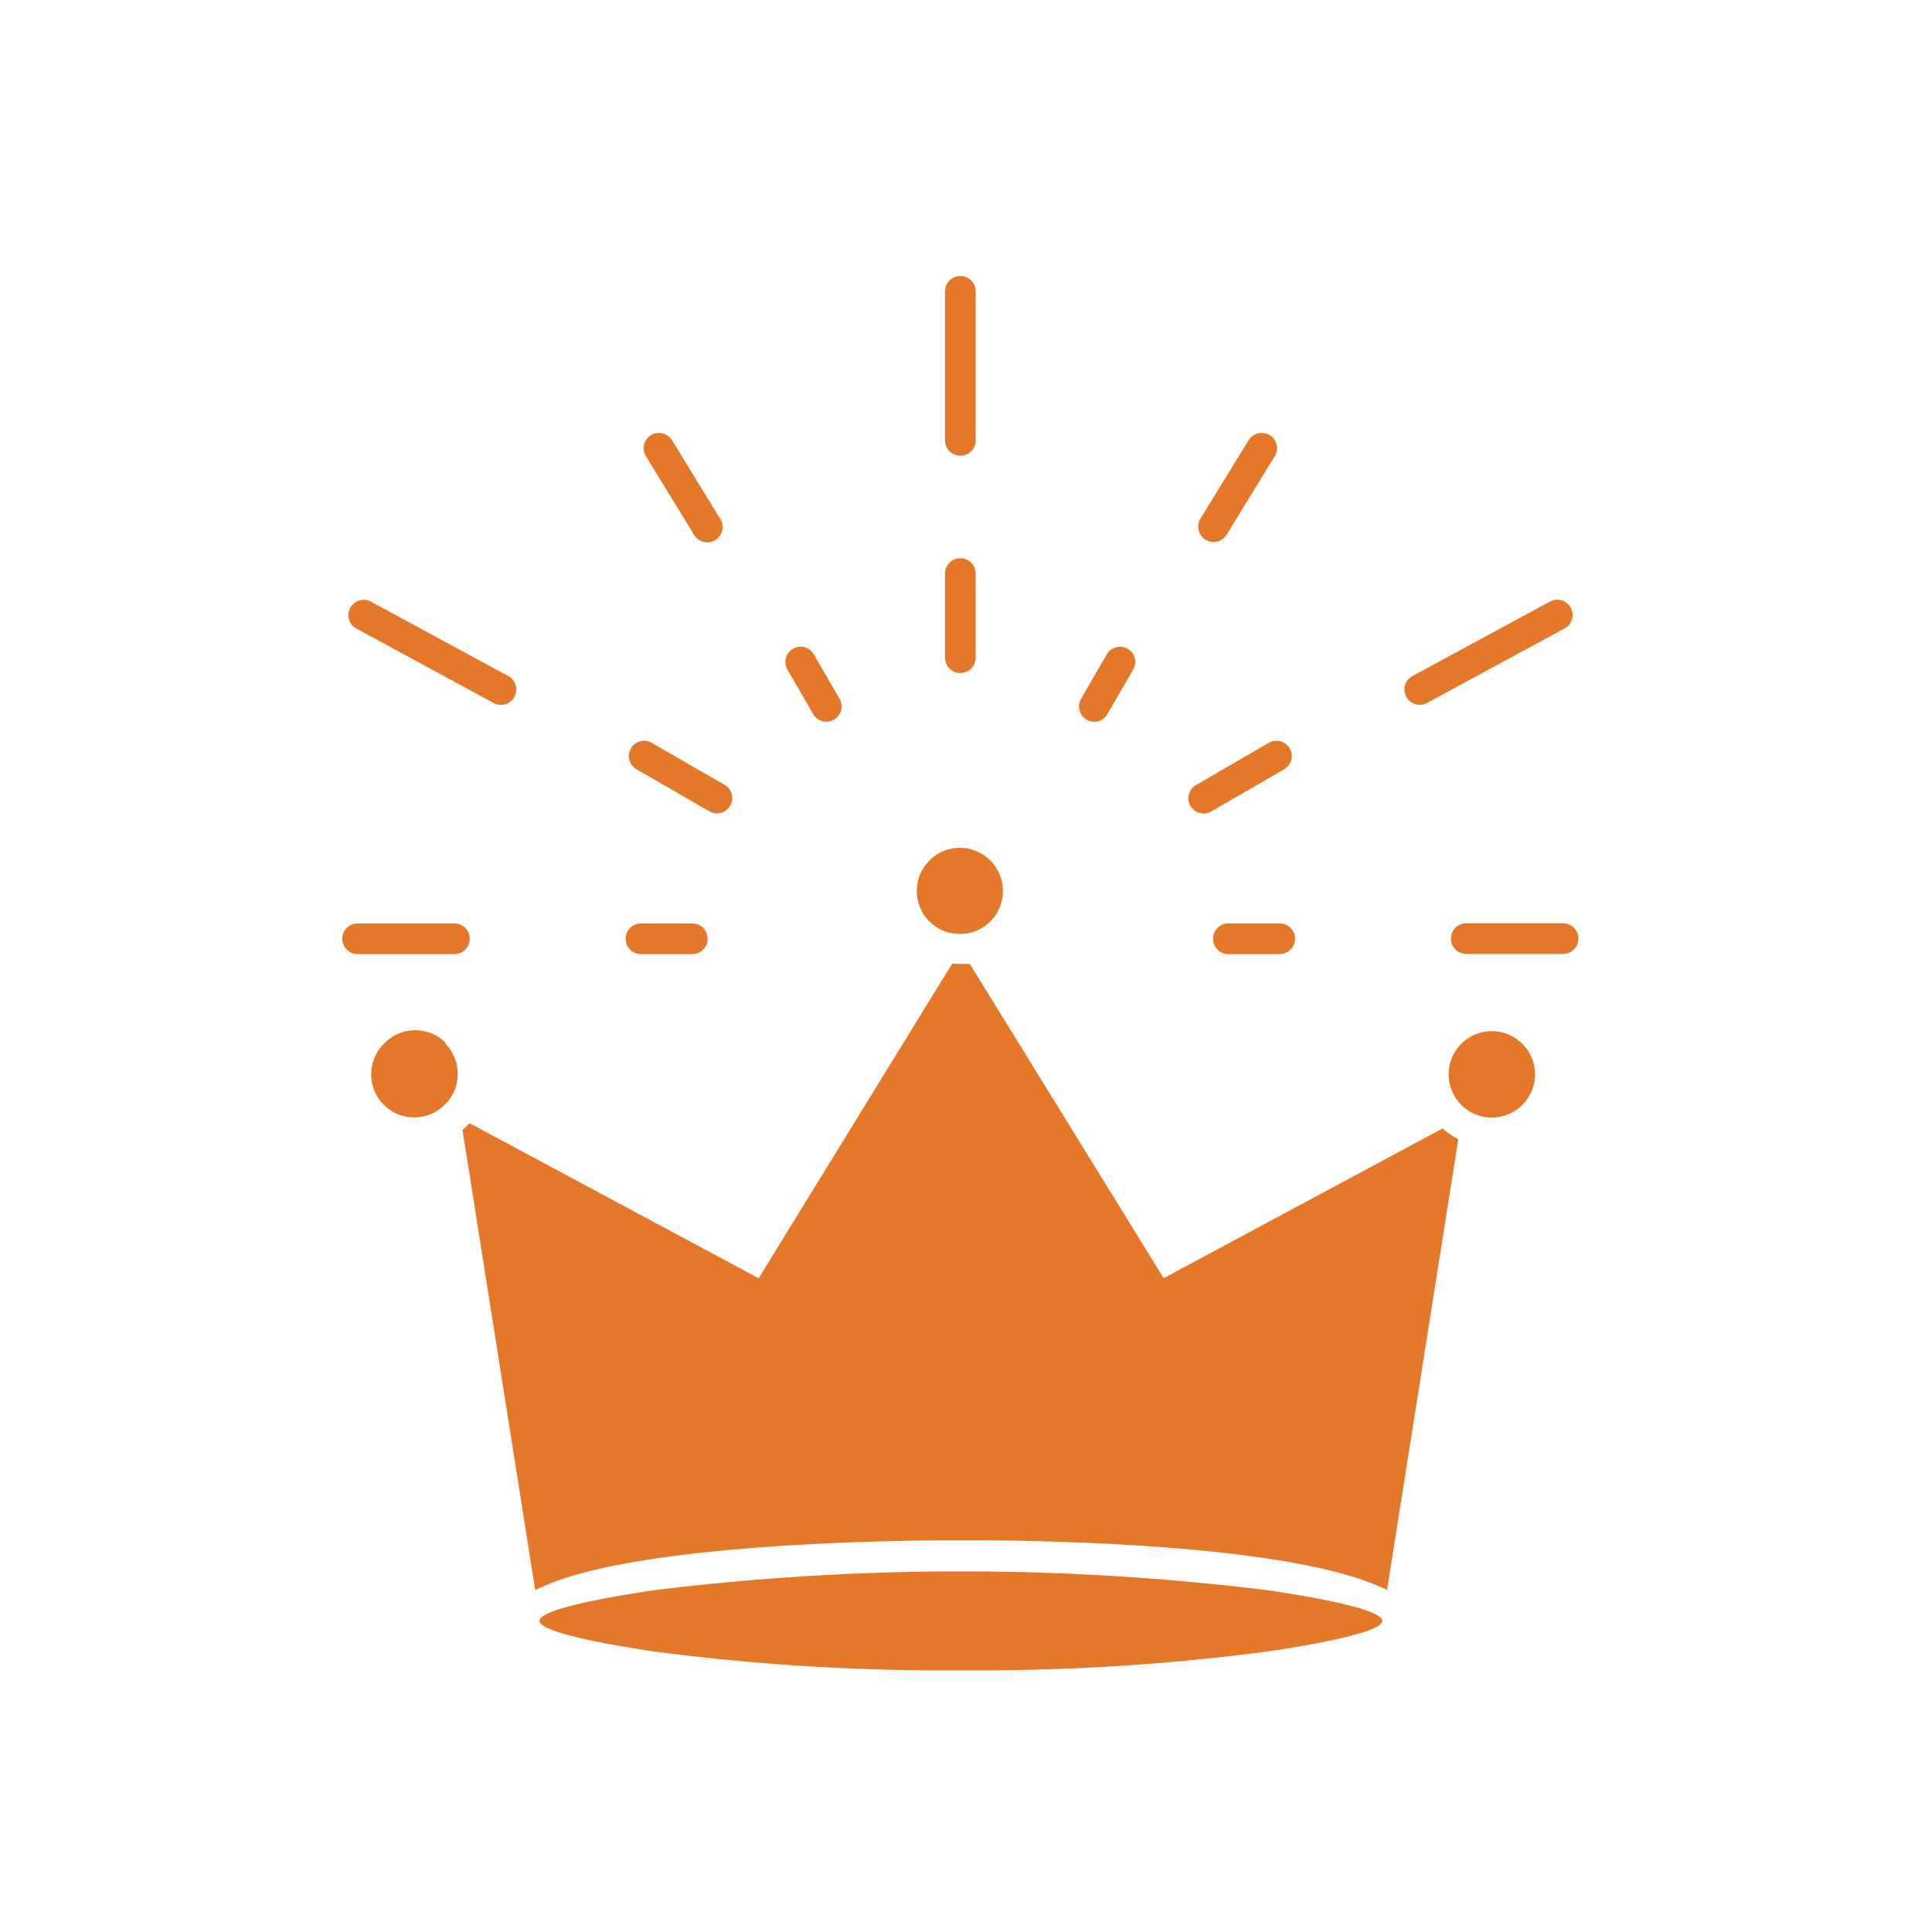 <svg id="소비자독점" xmlns="http://www.w3.org/2000/svg" width="60" height="60" viewBox="0 0 60 60">
  <rect id="사각형_2817" data-name="사각형 2817" width="60" height="60" fill="#e57828" opacity="0"/>
  <path id="패스_680" data-name="패스 680" d="M187.763,49.85a1.341,1.341,0,1,0,.39.948,1.341,1.341,0,0,0-.39-.948m-33.434-.027a1.335,1.335,0,0,0-1.9,0,1.337,1.337,0,0,0,1.834,1.946h0l.015-.012,0-.008h0l.012-.012v0l.008-.008h0l0,0,.008-.008.008-.008v0l.008,0a1.341,1.341,0,0,0-.015-1.876Zm25.515,16.993a77.9,77.9,0,0,0-19.043,0c-2.2.325-3.567.669-3.567.951s1.365.627,3.567.952a68.609,68.609,0,0,0,9.524.584,68.623,68.623,0,0,0,9.52-.584c2.2-.325,3.567-.669,3.567-.952S182.045,67.141,179.844,66.816Zm-9.705-20.39.155.012.2-.016h.008l0,0,.162-.035a1.34,1.34,0,0,0-.371-2.626,1.338,1.338,0,0,0-.925.371l-.019.023a1.325,1.325,0,0,0-.395.944,1.34,1.34,0,0,0,.391.948,1.362,1.362,0,0,0,.631.356l.015,0,.015,0,.066.012.015,0Zm10.085-.317a.476.476,0,1,1,0,.952H178.63a.476.476,0,0,1,0-.952Zm-19.836.952a.476.476,0,0,1,0-.952h1.594a.476.476,0,1,1,0,.952Zm-8.8,0a.476.476,0,0,1,0-.952h3.006a.476.476,0,0,1,0,.952Zm18.243-20.583a.476.476,0,0,1,.952,0v4.63a.476.476,0,1,1-.952,0v-4.63Zm18.784,9.636a.475.475,0,1,1,.453.835L184.8,39.262a.475.475,0,1,1-.453-.836Zm-37.069.835a.475.475,0,0,1,.453-.835l4.267,2.313a.475.475,0,1,1-.453.836ZM179.26,31.1a.48.48,0,0,1,.654-.155.473.473,0,0,1,.155.654l-1.5,2.449a.477.477,0,0,1-.812-.5Zm-18.718.5a.473.473,0,0,1,.155-.654.479.479,0,0,1,.654.155l1.5,2.449a.475.475,0,0,1-.808.5Zm9.288,3.644a.476.476,0,1,1,.952,0v2.611a.476.476,0,0,1-.952,0V35.247ZM179.887,40.5a.474.474,0,1,1,.476.82L178.1,42.631a.474.474,0,1,1-.476-.82Zm-19.639.82a.474.474,0,0,1,.476-.82l2.263,1.307a.474.474,0,0,1-.476.82Zm14.606-3.567a.478.478,0,0,1,.646-.174.471.471,0,0,1,.174.646l-.8,1.381a.469.469,0,0,1-.646.174.476.476,0,0,1-.174-.646Zm-9.918.472a.473.473,0,1,1,.82-.472l.8,1.381a.473.473,0,0,1-.82.472Zm24.087,7.879a.476.476,0,1,1,0,.952h-3.005a.476.476,0,1,1,0-.952ZM170.6,47.366h-.012l0,0h-.027l0,0h-.031l0,0h-.039l-.008,0h-.05l0,0h-.127c-.085,0-.17,0-.252-.012l-6.011,9.775-8.978-4.816-.054.054a2.17,2.17,0,0,1-.166.155l2.259,14.293.035-.019h0l.035-.019.027-.012.008,0,.038-.019.019-.008c3.122-1.474,12.138-1.474,13.067-1.474,1.218,0,9.69,0,12.966,1.427l.031.015.008,0,.038.015.019.012.019.008.039.019.008,0,.027.012.035.019h0l.035.019,2.212-14a2.094,2.094,0,0,1-.484-.336l-8.665,4.653Z" transform="translate(-140.482 -17.431)" fill="#e57828" fill-rule="evenodd"/>
</svg>
